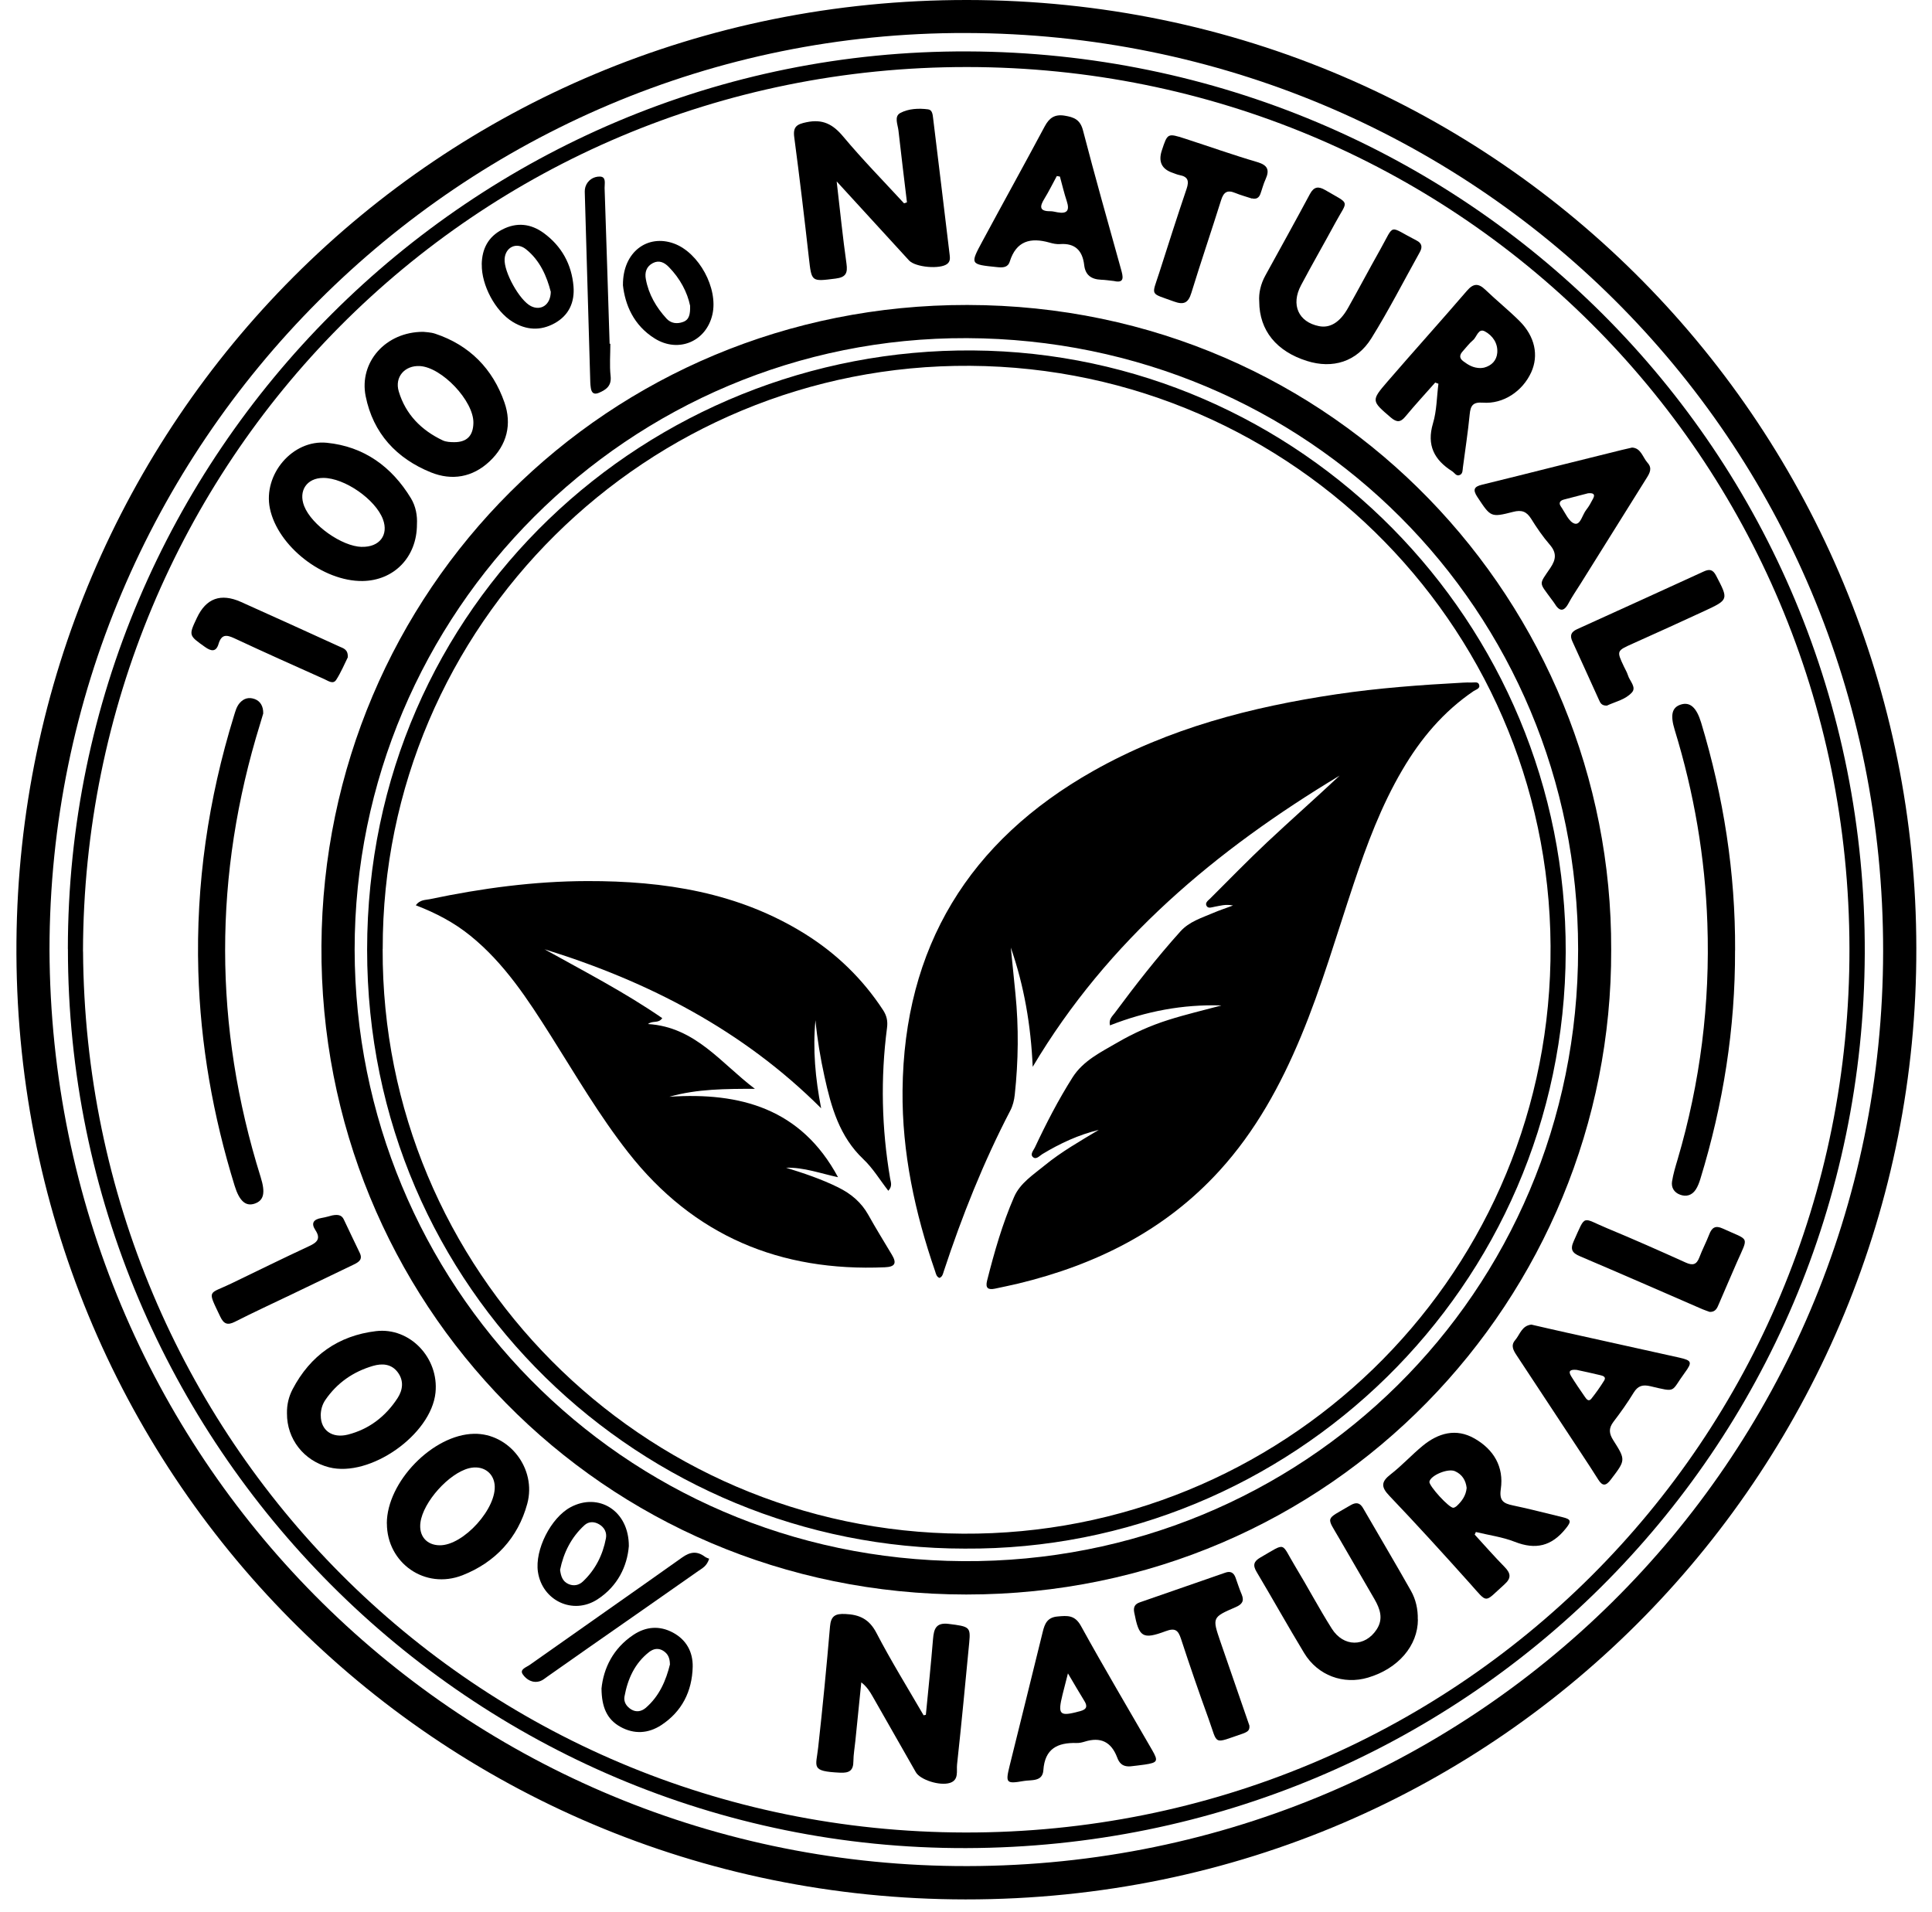 <?xml version="1.0" encoding="UTF-8"?>
<svg width="95px" height="94px" viewBox="0 0 95 94" version="1.1" xmlns="http://www.w3.org/2000/svg" xmlns:xlink="http://www.w3.org/1999/xlink">
    <title>logo_natural</title>
    <g id="Page-1" stroke="none" stroke-width="1" fill="none" fill-rule="evenodd">
        <g id="détail-Ginger-Beer" transform="translate(-288, -693)" fill="#000000" fill-rule="nonzero">
            <g id="logo_natural" transform="translate(288.807, 693)">
                <path d="M93.422,46.621 C93.485,71.86 73.3,93.411 46.671,93.393 C20.577,93.375 -0.209,72.381 0.002,46.302 C0.209,20.847 20.586,-0.027 46.758,2.62932349e-05 C73.15,0.027 93.416,21.328 93.422,46.621 Z M1.627,46.709 C1.724,71.58 21.507,91.487 46.186,91.752 C71.485,92.023 91.766,71.881 91.79,46.772 C91.817,21.533 71.597,1.68 46.686,1.623 C21.836,1.565 1.636,21.819 1.627,46.709 Z" id="Shape"></path>
                <path d="M2.53,46.657 C2.536,22.313 22.405,2.432 46.773,2.528 C71.139,2.622 90.983,22.096 90.887,46.886 C90.791,71.351 71.145,90.81 46.695,90.87 C22.341,90.931 2.527,71.038 2.533,46.66 L2.53,46.657 Z M3.277,46.787 C3.427,70.686 22.468,90.061 46.647,90.103 C70.763,90.142 90.173,70.9 90.134,46.639 C90.095,22.379 70.706,3.317 46.761,3.296 C22.45,3.272 3.328,22.791 3.274,46.784 L3.277,46.787 Z" id="Shape"></path>
                <path d="M78.418,46.694 C78.478,63.795 64.751,78.407 46.704,78.401 C28.759,78.395 14.888,63.967 14.999,46.495 C15.107,29.047 29.054,14.97 46.758,14.995 C64.992,15.019 78.478,29.808 78.418,46.694 Z M16.631,46.694 C16.664,63.097 29.696,76.655 46.551,76.761 C63.216,76.866 76.795,63.6 76.792,46.675 C76.789,30.016 63.508,16.695 46.74,16.626 C30.123,16.56 16.631,30.1 16.631,46.694 Z" id="Shape"></path>
                <path d="M43.79,9.952 C43.649,8.775 43.504,7.598 43.372,6.421 C43.339,6.123 43.146,5.723 43.465,5.554 C43.871,5.34 44.365,5.316 44.832,5.377 C45.036,5.404 45.054,5.632 45.075,5.804 C45.352,8.05 45.62,10.298 45.891,12.544 C45.909,12.701 45.918,12.854 45.774,12.972 C45.431,13.252 44.205,13.146 43.892,12.806 C42.736,11.542 41.58,10.28 40.334,8.92 C40.5,10.353 40.632,11.662 40.816,12.963 C40.882,13.432 40.783,13.634 40.283,13.697 C39.082,13.848 39.103,13.866 38.967,12.677 C38.745,10.699 38.51,8.724 38.248,6.749 C38.176,6.219 38.386,6.105 38.853,6.009 C39.645,5.843 40.151,6.108 40.656,6.716 C41.605,7.851 42.643,8.908 43.646,9.997 C43.694,9.982 43.739,9.964 43.787,9.949 L43.79,9.952 Z" id="Path"></path>
                <path d="M44.72,84.311 C44.841,83.07 44.97,81.827 45.072,80.584 C45.115,80.087 45.22,79.771 45.837,79.846 C46.864,79.973 46.924,79.997 46.852,80.762 C46.659,82.76 46.472,84.762 46.253,86.761 C46.219,87.074 46.355,87.52 45.903,87.664 C45.395,87.824 44.437,87.508 44.227,87.14 C43.519,85.903 42.815,84.663 42.11,83.426 C41.969,83.179 41.821,82.935 41.544,82.721 C41.448,83.682 41.349,84.645 41.252,85.605 C41.219,85.936 41.159,86.264 41.156,86.596 C41.156,87.056 40.957,87.183 40.506,87.162 C39.043,87.092 39.317,86.9 39.425,85.915 C39.645,83.937 39.837,81.957 40.006,79.973 C40.051,79.443 40.277,79.338 40.756,79.359 C41.454,79.389 41.933,79.609 42.285,80.283 C43.004,81.665 43.826,82.992 44.609,84.341 C44.648,84.332 44.687,84.323 44.726,84.314 L44.72,84.311 Z" id="Path"></path>
                <path d="M12.136,35.083 C12.097,35.212 12.043,35.399 11.986,35.585 C9.683,43.018 9.686,50.45 12.01,57.877 C12.251,58.645 12.169,59.024 11.721,59.18 C11.278,59.334 10.962,59.06 10.727,58.292 C9.668,54.864 9.048,51.366 8.945,47.768 C8.822,43.472 9.433,39.291 10.697,35.197 C10.767,34.974 10.824,34.742 10.983,34.562 C11.185,34.333 11.438,34.267 11.724,34.375 C11.989,34.475 12.145,34.721 12.136,35.083 Z" id="Path"></path>
                <path d="M84.508,46.721 C84.523,50.556 83.927,54.301 82.804,57.964 C82.747,58.148 82.678,58.338 82.572,58.497 C82.389,58.771 82.112,58.858 81.802,58.741 C81.51,58.633 81.365,58.389 81.41,58.094 C81.468,57.729 81.576,57.371 81.681,57.019 C82.801,53.223 83.286,49.343 83.147,45.393 C83.036,42.16 82.494,38.99 81.543,35.895 C81.314,35.152 81.407,34.782 81.841,34.643 C82.298,34.499 82.614,34.788 82.84,35.528 C83.942,39.177 84.529,42.903 84.511,46.721 L84.508,46.721 Z" id="Path"></path>
                <path d="M69.763,18.812 C69.276,19.366 68.773,19.907 68.303,20.476 C68.059,20.774 67.876,20.777 67.584,20.531 C66.627,19.709 66.602,19.706 67.427,18.751 C68.716,17.258 70.037,15.795 71.323,14.299 C71.642,13.929 71.886,13.917 72.229,14.245 C72.777,14.772 73.373,15.25 73.912,15.786 C74.67,16.542 74.863,17.475 74.487,18.303 C74.059,19.242 73.111,19.874 72.108,19.799 C71.627,19.763 71.503,19.935 71.461,20.368 C71.377,21.241 71.241,22.111 71.127,22.981 C71.109,23.113 71.124,23.279 70.989,23.348 C70.805,23.445 70.721,23.249 70.597,23.171 C69.718,22.614 69.336,21.894 69.655,20.817 C69.842,20.196 69.839,19.522 69.923,18.869 L69.763,18.809 L69.763,18.812 Z M72.006,18.095 C72.006,18.095 72.093,18.095 72.166,18.077 C72.542,17.978 72.783,17.725 72.816,17.349 C72.855,16.879 72.59,16.503 72.214,16.298 C71.883,16.117 71.816,16.563 71.627,16.723 C71.437,16.882 71.284,17.09 71.115,17.276 C70.958,17.451 70.94,17.611 71.148,17.764 C71.386,17.939 71.624,18.098 72.003,18.098 L72.006,18.095 Z" id="Shape"></path>
                <path d="M71.708,75.457 C72.193,75.987 72.668,76.529 73.171,77.041 C73.478,77.354 73.523,77.589 73.168,77.905 C72.141,78.823 72.382,78.871 71.47,77.854 C70.17,76.403 68.857,74.958 67.509,73.546 C67.084,73.103 67.111,72.85 67.578,72.489 C68.132,72.059 68.607,71.535 69.149,71.089 C69.917,70.46 70.787,70.21 71.699,70.731 C72.641,71.27 73.15,72.122 72.99,73.218 C72.906,73.79 73.12,73.925 73.589,74.021 C74.411,74.19 75.221,74.41 76.037,74.602 C76.452,74.702 76.47,74.807 76.181,75.162 C75.486,76.026 74.703,76.213 73.677,75.81 C73.072,75.572 72.406,75.484 71.765,75.328 C71.744,75.37 71.723,75.415 71.705,75.457 L71.708,75.457 Z M71.311,73.16 C71.268,72.784 71.088,72.495 70.739,72.339 C70.392,72.182 69.538,72.543 69.48,72.853 C69.444,73.052 70.462,74.166 70.66,74.136 C70.715,74.127 70.772,74.094 70.814,74.058 C71.079,73.814 71.278,73.534 71.311,73.16 L71.311,73.16 Z" id="Shape"></path>
                <path d="M68.914,79.627 C68.914,80.918 67.945,82.047 66.464,82.486 C65.254,82.848 63.989,82.384 63.321,81.279 C62.523,79.961 61.771,78.612 60.982,77.288 C60.786,76.96 60.841,76.77 61.166,76.583 C62.475,75.831 62.159,75.825 62.87,76.999 C63.487,78.016 64.044,79.073 64.679,80.078 C65.257,80.993 66.316,80.99 66.885,80.12 C67.229,79.597 67.051,79.106 66.78,78.633 C66.217,77.649 65.639,76.677 65.076,75.695 C64.402,74.521 64.33,74.762 65.6,74.012 C65.874,73.853 66.061,73.877 66.223,74.163 C67.003,75.515 67.804,76.857 68.571,78.218 C68.812,78.645 68.92,79.127 68.908,79.63 L68.914,79.627 Z" id="Path"></path>
                <path d="M61.112,14.826 C61.081,14.42 61.181,13.968 61.413,13.547 C62.147,12.213 62.885,10.882 63.604,9.54 C63.803,9.17 64.026,9.151 64.36,9.347 C65.612,10.082 65.477,9.805 64.859,10.946 C64.303,11.975 63.716,12.99 63.168,14.025 C62.656,14.986 63.041,15.834 64.05,16.036 C64.592,16.145 65.079,15.853 65.48,15.139 C66.015,14.188 66.527,13.218 67.063,12.267 C67.795,10.967 67.439,11.105 68.842,11.822 C69.11,11.957 69.149,12.144 69.008,12.397 C68.219,13.812 67.481,15.259 66.627,16.632 C65.904,17.794 64.721,18.146 63.46,17.749 C61.964,17.279 61.118,16.253 61.112,14.829 L61.112,14.826 Z" id="Path"></path>
                <path d="M54.874,86.839 C54.371,86.915 54.218,86.659 54.125,86.409 C53.83,85.638 53.309,85.394 52.532,85.635 C52.403,85.674 52.264,85.708 52.129,85.702 C51.196,85.677 50.569,85.978 50.497,87.041 C50.458,87.622 49.895,87.505 49.525,87.571 C48.67,87.721 48.631,87.667 48.835,86.836 C49.377,84.639 49.928,82.444 50.464,80.247 C50.563,79.837 50.69,79.527 51.192,79.482 C51.68,79.437 52.047,79.401 52.348,79.952 C53.477,82.002 54.675,84.016 55.843,86.045 C56.16,86.593 56.12,86.668 55.479,86.764 C55.229,86.8 54.976,86.827 54.874,86.839 Z M51.707,82.273 C51.596,82.712 51.518,83.013 51.442,83.314 C51.192,84.329 51.286,84.413 52.309,84.136 C52.619,84.052 52.683,83.907 52.514,83.636 C52.261,83.227 52.02,82.809 51.704,82.276 L51.707,82.273 Z" id="Shape"></path>
                <path d="M79.43,22.006 C79.887,22.021 79.962,22.484 80.209,22.758 C80.444,23.017 80.318,23.255 80.164,23.499 C79.074,25.236 77.991,26.973 76.907,28.71 C76.711,29.023 76.497,29.33 76.323,29.658 C76.082,30.11 75.862,30.058 75.627,29.664 C75.588,29.598 75.534,29.538 75.489,29.474 C74.851,28.595 74.851,28.779 75.429,27.921 C75.712,27.5 75.739,27.177 75.399,26.783 C75.055,26.386 74.754,25.946 74.478,25.501 C74.255,25.148 74.011,25.061 73.601,25.167 C72.488,25.453 72.494,25.425 71.837,24.435 C71.606,24.083 71.666,23.929 72.066,23.833 C73.261,23.544 74.453,23.24 75.646,22.942 C76.744,22.668 77.843,22.394 78.942,22.123 C79.092,22.087 79.246,22.054 79.436,22.009 L79.43,22.006 Z M77.28,24.254 C76.913,24.351 76.5,24.456 76.088,24.564 C75.889,24.616 75.829,24.742 75.947,24.908 C76.157,25.209 76.335,25.66 76.618,25.745 C76.91,25.832 77,25.302 77.199,25.058 C77.331,24.893 77.431,24.7 77.53,24.513 C77.641,24.303 77.542,24.23 77.283,24.254 L77.28,24.254 Z" id="Shape"></path>
                <path d="M53.998,13.821 C53.721,13.79 53.529,13.76 53.333,13.754 C52.86,13.733 52.562,13.532 52.505,13.035 C52.424,12.33 52.065,11.945 51.313,12.002 C51.141,12.014 50.961,11.975 50.795,11.927 C49.865,11.665 49.164,11.843 48.844,12.863 C48.751,13.161 48.498,13.164 48.218,13.134 C46.894,12.999 46.885,13.002 47.499,11.864 C48.516,9.976 49.555,8.101 50.566,6.21 C50.789,5.795 51.057,5.608 51.542,5.687 C51.996,5.762 52.306,5.873 52.445,6.409 C53.038,8.691 53.682,10.961 54.314,13.234 C54.414,13.595 54.504,13.929 53.998,13.824 L53.998,13.821 Z M51.31,8.682 C51.259,8.673 51.211,8.664 51.159,8.655 C50.958,9.022 50.774,9.401 50.554,9.76 C50.313,10.148 50.283,10.395 50.852,10.386 C50.967,10.386 51.081,10.422 51.196,10.44 C51.662,10.524 51.798,10.35 51.65,9.898 C51.518,9.498 51.421,9.085 51.31,8.679 L51.31,8.682 Z" id="Shape"></path>
                <path d="M74.514,65.135 C75.077,65.264 75.646,65.397 76.217,65.523 C78.063,65.933 79.911,66.339 81.757,66.751 C82.386,66.893 82.419,66.977 82.033,67.501 C81.335,68.449 81.66,68.467 80.348,68.16 C79.965,68.07 79.734,68.136 79.523,68.476 C79.219,68.976 78.879,69.452 78.523,69.918 C78.286,70.234 78.313,70.49 78.52,70.815 C79.147,71.797 79.125,71.797 78.394,72.757 C78.165,73.058 77.997,73.091 77.786,72.757 C77.527,72.345 77.259,71.935 76.991,71.529 C75.919,69.9 74.845,68.272 73.77,66.643 C73.614,66.405 73.466,66.164 73.692,65.899 C73.933,65.62 74.02,65.171 74.511,65.129 L74.514,65.135 Z M76.723,67.357 C76.443,67.332 76.275,67.384 76.449,67.667 C76.663,68.013 76.892,68.347 77.124,68.681 C77.199,68.792 77.307,68.94 77.44,68.777 C77.668,68.491 77.882,68.19 78.075,67.877 C78.186,67.694 78.003,67.645 77.876,67.615 C77.482,67.519 77.084,67.435 76.723,67.357 L76.723,67.357 Z" id="Shape"></path>
                <path d="M13.304,69.494 C13.295,69.075 13.389,68.675 13.581,68.308 C14.451,66.646 15.836,65.671 17.681,65.451 C19.358,65.252 20.782,66.779 20.607,68.476 C20.394,70.55 17.383,72.661 15.372,72.146 C14.132,71.827 13.295,70.755 13.304,69.494 L13.304,69.494 Z M14.966,69.599 C14.963,70.319 15.517,70.737 16.303,70.538 C17.347,70.271 18.16,69.641 18.744,68.741 C19.003,68.341 19.057,67.886 18.753,67.477 C18.443,67.058 17.985,67.028 17.531,67.161 C16.565,67.444 15.773,67.989 15.195,68.829 C15.035,69.063 14.966,69.322 14.963,69.602 L14.966,69.599 Z" id="Shape"></path>
                <path d="M19.695,25.781 C19.695,27.397 18.563,28.547 17.019,28.568 C15.068,28.592 12.847,26.852 12.464,24.998 C12.121,23.336 13.575,21.602 15.264,21.771 C17.088,21.954 18.452,22.942 19.397,24.495 C19.644,24.902 19.719,25.368 19.695,25.781 Z M16.983,26.888 C17.853,26.91 18.314,26.307 18.022,25.531 C17.654,24.552 16.131,23.496 15.089,23.499 C14.28,23.499 13.855,24.131 14.15,24.884 C14.517,25.817 16.002,26.867 16.983,26.891 L16.983,26.888 Z" id="Shape"></path>
                <path d="M20.005,16.316 C20.099,16.331 20.361,16.331 20.595,16.409 C22.284,16.972 23.422,18.137 23.997,19.787 C24.37,20.856 24.129,21.873 23.269,22.683 C22.426,23.478 21.408,23.64 20.385,23.228 C18.693,22.545 17.54,21.307 17.173,19.48 C16.841,17.818 18.148,16.313 20.005,16.316 L20.005,16.316 Z M22.471,20.792 C22.489,19.718 20.923,18.059 19.837,17.999 C19.099,17.96 18.587,18.532 18.801,19.248 C19.138,20.374 19.909,21.154 20.963,21.653 C21.131,21.732 21.342,21.741 21.535,21.741 C22.155,21.741 22.459,21.422 22.471,20.796 L22.471,20.792 Z" id="Shape"></path>
                <path d="M18.214,74.909 C18.214,72.865 20.478,70.535 22.504,70.499 C24.226,70.469 25.587,72.209 25.12,73.937 C24.662,75.623 23.542,76.821 21.938,77.453 C20.09,78.179 18.217,76.848 18.217,74.909 L18.214,74.909 Z M20.809,75.981 C21.983,75.999 23.66,74.136 23.512,72.977 C23.434,72.369 22.898,72.035 22.26,72.191 C21.267,72.438 20.002,73.847 19.867,74.861 C19.78,75.515 20.162,75.972 20.809,75.981 Z" id="Shape"></path>
                <path d="M60.753,9.763 C60.476,9.672 60.19,9.594 59.919,9.483 C59.537,9.326 59.36,9.453 59.239,9.835 C58.76,11.361 58.243,12.875 57.773,14.405 C57.623,14.898 57.4,15.001 56.921,14.826 C55.711,14.383 55.819,14.585 56.199,13.399 C56.638,12.023 57.078,10.648 57.541,9.281 C57.671,8.896 57.608,8.688 57.198,8.61 C57.084,8.589 56.975,8.54 56.864,8.501 C56.32,8.321 56.139,7.953 56.322,7.399 C56.602,6.545 56.605,6.542 57.457,6.815 C58.646,7.201 59.823,7.619 61.021,7.971 C61.539,8.125 61.626,8.366 61.422,8.817 C61.316,9.046 61.256,9.296 61.169,9.534 C61.1,9.729 60.961,9.808 60.753,9.754 L60.753,9.763 Z" id="Path"></path>
                <path d="M60.624,84.823 C60.648,84.994 60.603,85.093 60.488,85.157 C60.437,85.184 60.386,85.214 60.329,85.232 C58.8,85.75 59.098,85.825 58.619,84.509 C58.146,83.206 57.695,81.896 57.264,80.578 C57.126,80.153 56.972,80.033 56.518,80.202 C55.371,80.629 55.199,80.503 54.964,79.28 C54.913,79.013 55.004,78.868 55.238,78.787 C56.641,78.299 58.041,77.814 59.444,77.327 C59.7,77.236 59.859,77.327 59.947,77.571 C60.046,77.845 60.133,78.128 60.248,78.395 C60.386,78.724 60.266,78.886 59.953,79.022 C58.797,79.521 58.797,79.533 59.2,80.713 C59.63,81.969 60.067,83.224 60.5,84.476 C60.546,84.606 60.591,84.735 60.621,84.826 L60.624,84.823 Z" id="Path"></path>
                <path d="M83.262,64.506 C83.159,64.467 83.03,64.427 82.903,64.373 C80.899,63.503 78.9,62.627 76.889,61.772 C76.503,61.61 76.389,61.438 76.576,61.026 C77.187,59.674 76.955,59.87 78.222,60.394 C79.52,60.932 80.802,61.501 82.082,62.079 C82.428,62.236 82.617,62.185 82.753,61.827 C82.897,61.444 83.09,61.08 83.238,60.698 C83.367,60.357 83.545,60.24 83.903,60.406 C85.23,61.02 85.185,60.74 84.601,62.061 C84.3,62.739 84.017,63.422 83.719,64.102 C83.635,64.295 83.566,64.518 83.256,64.506 L83.262,64.506 Z" id="Path"></path>
                <path d="M78.213,34.694 C77.942,34.706 77.879,34.553 77.816,34.411 C77.379,33.454 76.949,32.491 76.509,31.536 C76.374,31.241 76.449,31.07 76.741,30.937 C78.818,29.995 80.896,29.05 82.97,28.099 C83.253,27.969 83.418,28.002 83.575,28.3 C84.192,29.483 84.204,29.483 83,30.043 C81.832,30.585 80.661,31.115 79.487,31.642 C78.68,32.003 78.68,32 79.044,32.774 C79.11,32.915 79.195,33.051 79.24,33.198 C79.324,33.484 79.673,33.788 79.436,34.05 C79.11,34.408 78.593,34.511 78.216,34.691 L78.213,34.694 Z" id="Path"></path>
                <path d="M15.529,59.761 C15.89,59.689 16.02,59.795 16.101,59.966 C16.363,60.511 16.616,61.059 16.881,61.601 C17.043,61.932 16.829,62.058 16.589,62.176 C15.571,62.666 14.554,63.154 13.533,63.645 C12.603,64.09 11.664,64.524 10.746,64.99 C10.378,65.177 10.195,65.099 10.023,64.738 C9.376,63.377 9.424,63.66 10.559,63.112 C11.838,62.495 13.115,61.866 14.403,61.267 C14.794,61.086 14.975,60.899 14.701,60.484 C14.472,60.135 14.617,59.954 14.999,59.888 C15.228,59.849 15.454,59.779 15.529,59.761 L15.529,59.761 Z" id="Path"></path>
                <path d="M16.294,32.322 C16.137,32.635 15.965,33.054 15.725,33.427 C15.571,33.665 15.33,33.475 15.144,33.394 C13.666,32.732 12.187,32.072 10.721,31.386 C10.327,31.202 10.083,31.181 9.939,31.663 C9.821,32.06 9.584,32.033 9.276,31.813 C8.47,31.241 8.464,31.25 8.876,30.377 C9.328,29.416 10.048,29.155 11.038,29.595 C12.657,30.32 14.271,31.055 15.887,31.792 C16.071,31.877 16.315,31.925 16.294,32.319 L16.294,32.322 Z" id="Path"></path>
                <path d="M28.768,83.04 C28.868,82.023 29.34,81.054 30.334,80.388 C30.951,79.976 31.616,79.919 32.278,80.271 C32.944,80.626 33.269,81.228 33.254,81.96 C33.224,83.161 32.727,84.157 31.704,84.826 C31.071,85.238 30.376,85.283 29.699,84.907 C29.033,84.54 28.78,83.928 28.771,83.04 L28.768,83.04 Z M32.134,81.83 C32.131,81.514 32.032,81.318 31.818,81.177 C31.565,81.011 31.318,81.069 31.113,81.228 C30.403,81.782 30.057,82.556 29.9,83.417 C29.852,83.682 29.994,83.904 30.231,84.052 C30.484,84.205 30.737,84.148 30.939,83.98 C31.619,83.399 31.944,82.619 32.137,81.833 L32.134,81.83 Z" id="Shape"></path>
                <path d="M22.88,13.005 C22.892,12.24 23.193,11.647 23.889,11.286 C24.605,10.916 25.294,10.997 25.927,11.457 C26.812,12.105 27.302,12.999 27.393,14.079 C27.456,14.847 27.179,15.5 26.463,15.895 C25.764,16.28 25.069,16.232 24.406,15.828 C23.542,15.302 22.865,14.016 22.883,13.002 L22.88,13.005 Z M26.273,14.341 C26.083,13.601 25.752,12.809 25.057,12.255 C24.59,11.882 24.045,12.153 24.006,12.728 C23.961,13.369 24.741,14.772 25.301,15.052 C25.785,15.296 26.27,14.998 26.276,14.341 L26.273,14.341 Z" id="Shape"></path>
                <path d="M29.825,14.01 C29.813,12.388 31.032,11.503 32.327,11.972 C33.561,12.418 34.518,14.179 34.223,15.464 C33.919,16.792 32.558,17.37 31.393,16.647 C30.34,15.994 29.927,14.974 29.822,14.01 L29.825,14.01 Z M33.127,15.034 C32.992,14.377 32.64,13.7 32.08,13.128 C31.86,12.902 31.601,12.776 31.294,12.936 C30.972,13.104 30.888,13.399 30.951,13.73 C31.089,14.477 31.46,15.112 31.968,15.666 C32.188,15.904 32.483,15.937 32.778,15.831 C33.088,15.72 33.136,15.452 33.127,15.031 L33.127,15.034 Z" id="Shape"></path>
                <path d="M30.114,76.026 C30.033,77.005 29.572,77.989 28.573,78.639 C27.369,79.422 25.854,78.705 25.644,77.288 C25.484,76.204 26.279,74.629 27.248,74.109 C28.621,73.371 30.123,74.274 30.114,76.026 L30.114,76.026 Z M26.733,77.188 C26.773,77.501 26.854,77.754 27.14,77.884 C27.402,78.001 27.655,77.947 27.85,77.766 C28.467,77.188 28.832,76.46 28.988,75.638 C29.042,75.352 28.913,75.099 28.648,74.946 C28.404,74.804 28.139,74.807 27.935,74.991 C27.278,75.59 26.905,76.348 26.733,77.188 Z" id="Shape"></path>
                <path d="M29.205,16.903 C29.205,17.43 29.16,17.963 29.217,18.484 C29.271,18.965 29.015,19.152 28.651,19.311 C28.401,19.42 28.281,19.32 28.245,19.077 C28.23,18.98 28.221,18.884 28.218,18.785 C28.127,15.741 28.04,12.701 27.953,9.657 C27.95,9.501 27.932,9.335 27.977,9.194 C28.082,8.856 28.383,8.676 28.687,8.682 C29.018,8.685 28.916,9.034 28.922,9.242 C29.009,11.795 29.088,14.35 29.169,16.903 C29.178,16.903 29.19,16.903 29.199,16.903 L29.205,16.903 Z" id="Path"></path>
                <path d="M34.064,76.64 C33.949,77.011 33.72,77.11 33.534,77.242 C31.731,78.51 29.921,79.768 28.115,81.029 C27.444,81.499 26.776,81.972 26.104,82.441 C25.993,82.52 25.885,82.613 25.758,82.658 C25.388,82.782 25.075,82.586 24.897,82.324 C24.732,82.083 25.069,81.981 25.225,81.872 C27.727,80.105 30.237,78.353 32.736,76.58 C33.124,76.303 33.465,76.252 33.85,76.541 C33.928,76.598 34.028,76.625 34.067,76.643 L34.064,76.64 Z" id="Path"></path>
                <path d="M46.626,76.144 C30.821,76.144 17.245,63.503 17.245,46.697 C17.245,29.682 31.113,17.108 47.038,17.231 C63.122,17.355 76.236,30.567 76.182,46.817 C76.127,63.323 62.635,76.252 46.626,76.144 Z M18.009,46.666 C17.952,62.456 30.74,75.313 46.538,75.41 C62.141,75.506 75.125,63.088 75.432,47.256 C75.745,31.187 62.885,18.095 46.897,17.987 C31.023,17.881 17.982,30.724 18.012,46.663 L18.009,46.666 Z" id="Shape"></path>
                <path d="M59.236,49.436 C57.358,49.379 55.551,49.719 53.772,50.417 C53.703,50.113 53.887,49.969 54.004,49.812 C55.028,48.43 56.084,47.079 57.234,45.799 C57.671,45.312 58.279,45.134 58.851,44.887 C59.137,44.764 59.435,44.668 59.823,44.523 C59.45,44.448 59.188,44.538 58.923,44.583 C58.791,44.607 58.616,44.68 58.535,44.562 C58.417,44.394 58.601,44.279 58.703,44.177 C59.63,43.253 60.543,42.313 61.494,41.419 C62.674,40.312 63.887,39.243 65.067,38.135 C58.995,41.79 53.67,46.233 49.973,52.455 C49.883,50.417 49.552,48.476 48.896,46.591 C48.971,47.347 49.049,48.102 49.124,48.858 C49.29,50.514 49.269,52.169 49.091,53.825 C49.061,54.099 48.998,54.364 48.869,54.611 C47.55,57.145 46.496,59.792 45.602,62.504 C45.56,62.63 45.539,62.775 45.389,62.835 C45.238,62.778 45.217,62.633 45.175,62.507 C44.181,59.626 43.543,56.673 43.573,53.617 C43.64,46.567 46.846,41.35 52.957,37.903 C56.668,35.808 60.72,34.76 64.902,34.137 C66.97,33.83 69.053,33.677 71.139,33.565 C71.274,33.559 71.413,33.553 71.548,33.559 C71.678,33.565 71.862,33.505 71.919,33.653 C71.997,33.857 71.774,33.9 71.657,33.978 C70.17,34.986 69.05,36.32 68.15,37.855 C67.114,39.616 66.404,41.519 65.76,43.445 C64.917,45.962 64.182,48.518 63.159,50.971 C62.162,53.364 60.928,55.616 59.17,57.549 C56.485,60.502 53.086,62.188 49.263,63.112 C48.884,63.202 48.501,63.28 48.119,63.362 C47.788,63.431 47.634,63.344 47.731,62.964 C48.086,61.562 48.483,60.171 49.061,58.846 C49.356,58.172 50,57.763 50.557,57.305 C51.382,56.631 52.309,56.104 53.221,55.556 C52.228,55.797 51.316,56.221 50.449,56.745 C50.31,56.829 50.148,57.034 49.988,56.896 C49.829,56.757 50.009,56.57 50.079,56.423 C50.636,55.237 51.235,54.075 51.936,52.97 C52.457,52.151 53.327,51.733 54.134,51.263 C54.925,50.803 55.765,50.426 56.644,50.149 C57.499,49.878 58.372,49.674 59.239,49.442 L59.236,49.436 Z" id="Path"></path>
                <path d="M42.872,58.548 C42.459,58.018 42.116,57.44 41.647,56.998 C40.47,55.884 40.063,54.433 39.735,52.937 C39.533,52.022 39.38,51.098 39.29,50.164 C39.154,51.6 39.284,53.021 39.57,54.493 C35.722,50.655 31.08,48.259 25.969,46.675 C27.92,47.762 29.906,48.786 31.758,50.062 C31.562,50.342 31.297,50.161 31.056,50.351 C33.392,50.496 34.657,52.293 36.312,53.536 C34.885,53.539 33.483,53.536 32.107,53.927 C35.599,53.693 38.588,54.511 40.4,57.883 C39.542,57.699 38.721,57.392 37.845,57.416 C38.721,57.687 39.585,57.976 40.409,58.383 C41.045,58.699 41.544,59.117 41.891,59.737 C42.261,60.403 42.664,61.05 43.053,61.703 C43.296,62.112 43.203,62.29 42.706,62.311 C37.559,62.534 33.305,60.773 30.087,56.67 C28.66,54.852 27.501,52.862 26.27,50.914 C25.141,49.132 23.994,47.362 22.323,46.01 C21.529,45.366 20.637,44.896 19.638,44.511 C19.846,44.228 20.117,44.258 20.339,44.21 C22.886,43.674 25.463,43.328 28.064,43.322 C31.839,43.313 35.503,43.873 38.787,45.926 C40.331,46.892 41.611,48.132 42.613,49.662 C42.794,49.939 42.854,50.204 42.809,50.541 C42.487,53.015 42.544,55.484 42.962,57.943 C42.992,58.124 43.086,58.316 42.878,58.545 L42.872,58.548 Z" id="Path"></path>
            </g>
        </g>
    </g>
</svg>